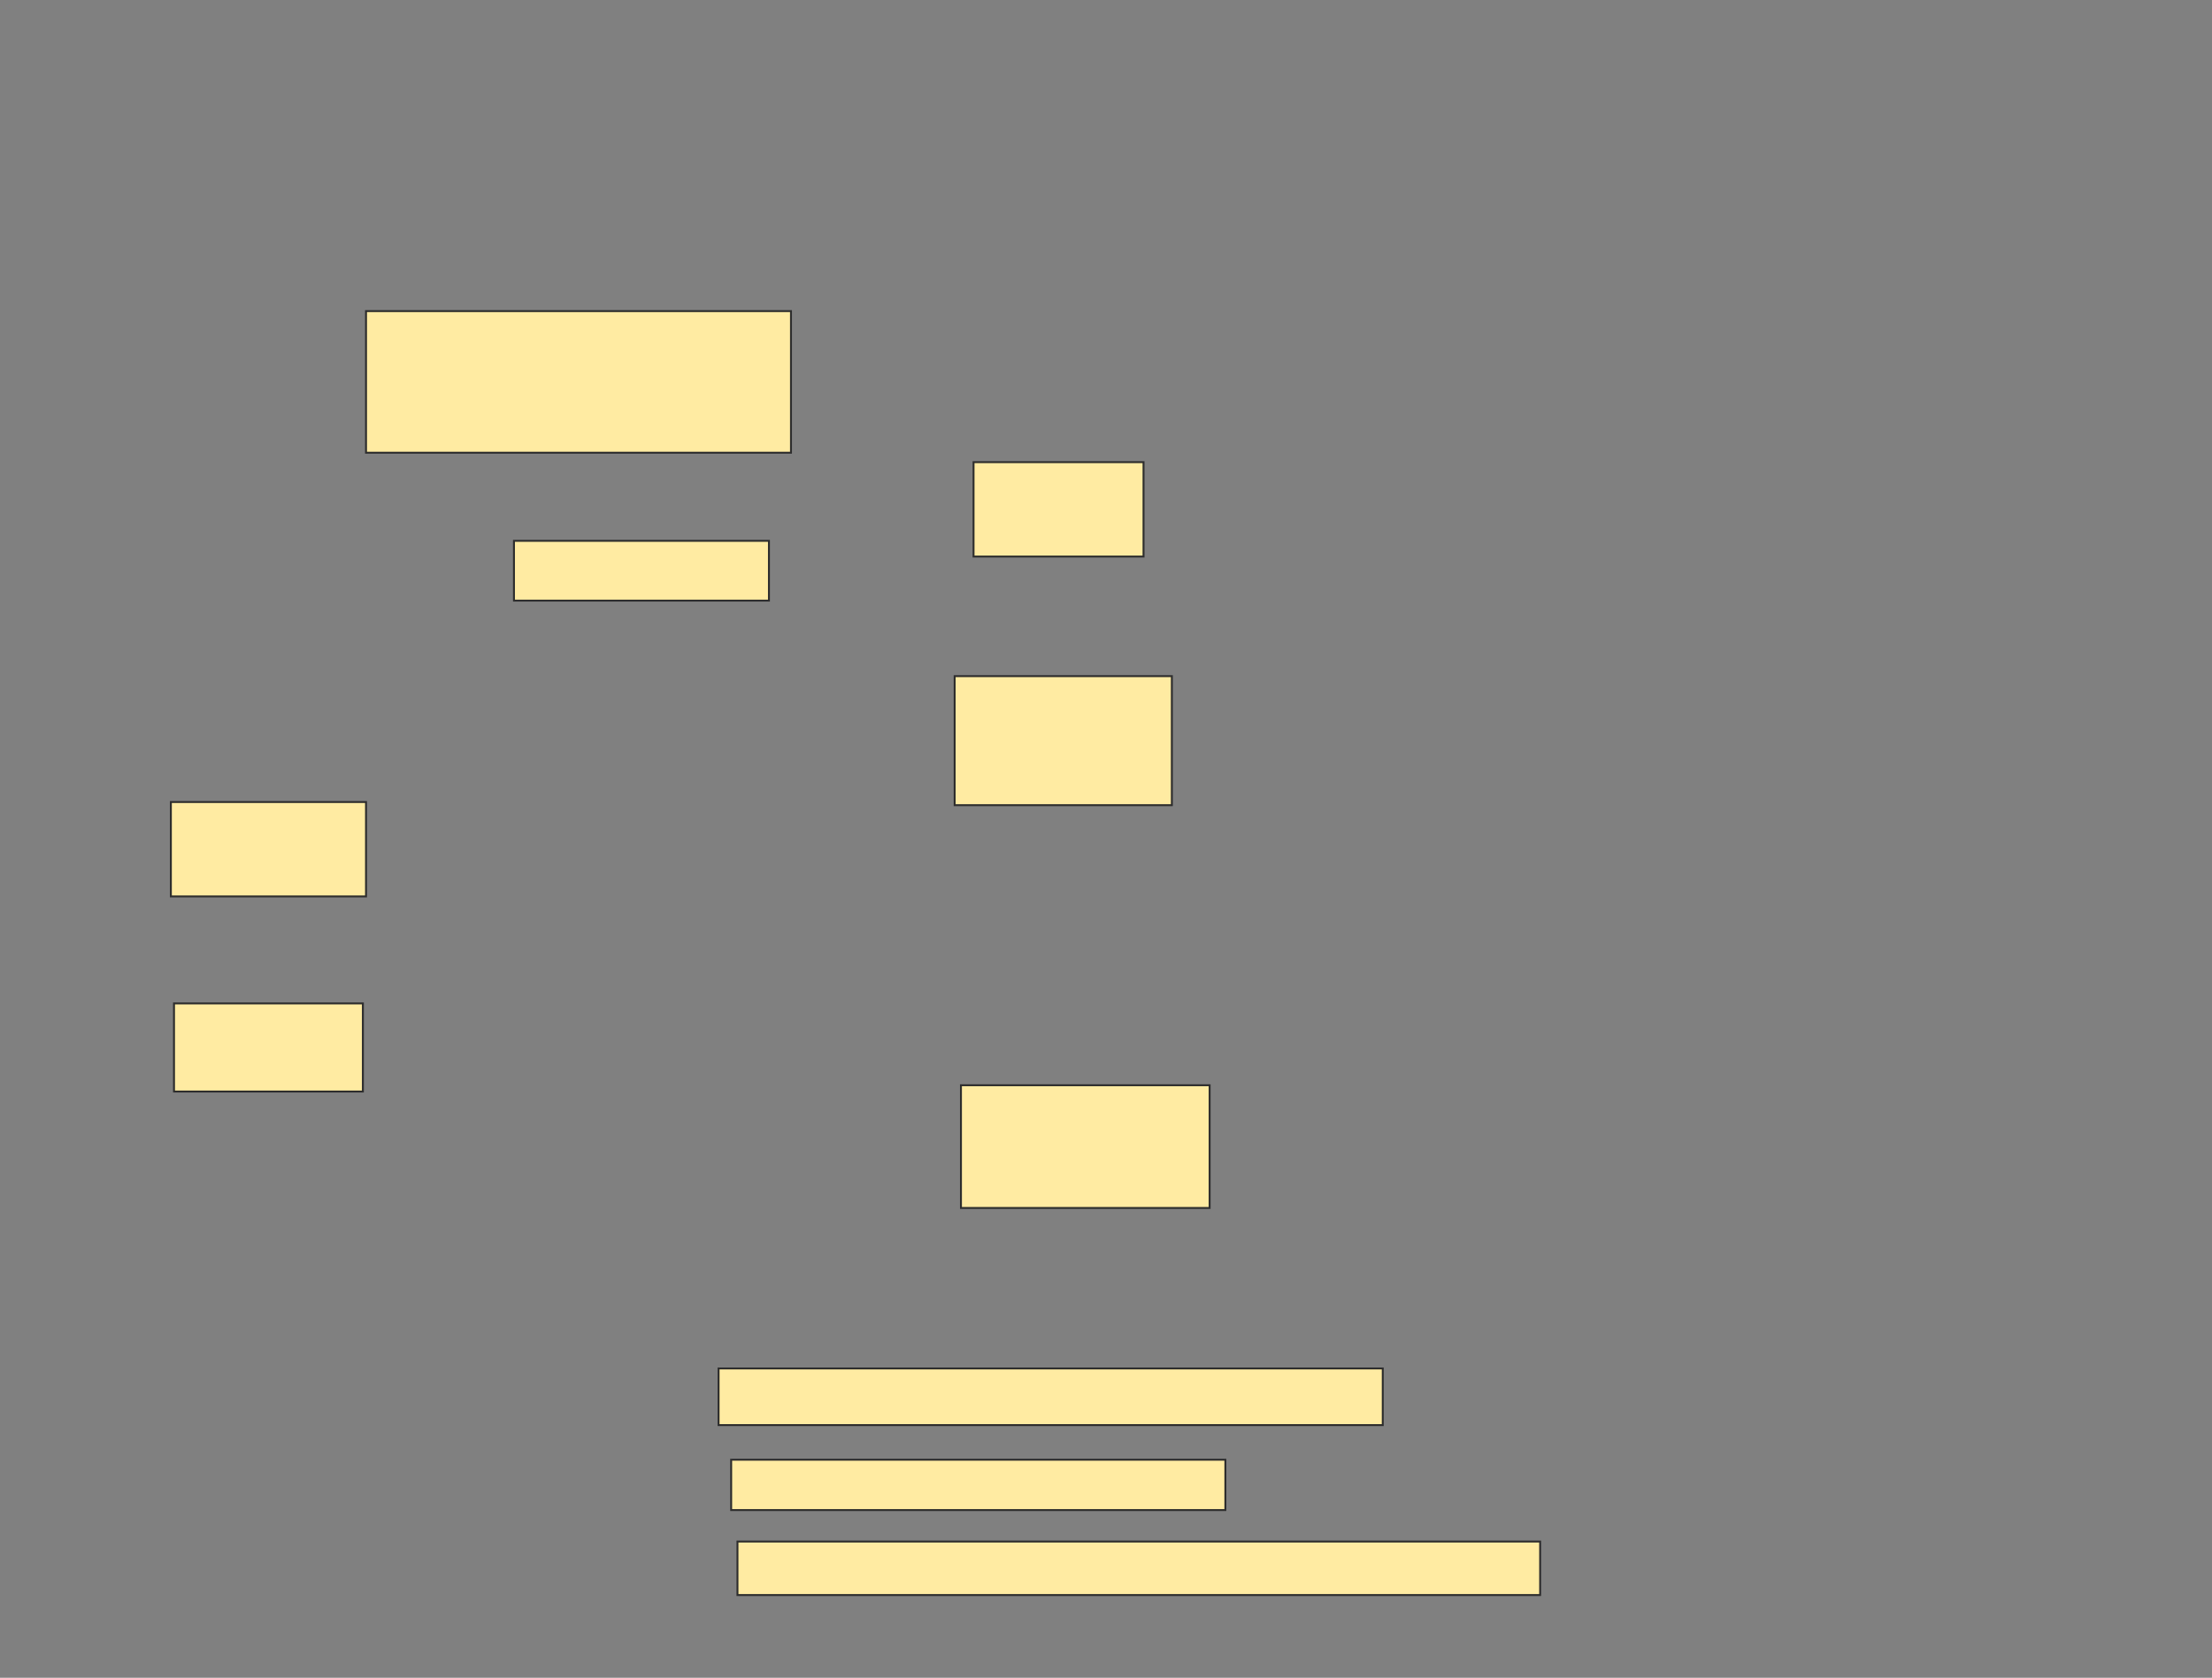 <svg xmlns="http://www.w3.org/2000/svg" width="1152" height="874">
 <rect width="100%" height="100%" fill="#808080" stroke="none"/>
 <!-- Created with Image Occlusion Enhanced -->
 <g>
  <title>Labels</title>
 </g>
 <g>
  <title>Masks</title>
  <g id="865fc5d5b7ae43f8bf995bdbc94a1b66-ao-1">
   <g>
    <rect height="29.508" width="345.902" y="712.885" x="374.23" stroke="#2D2D2D" fill="#FFEBA2"/>
    <rect height="26.23" width="257.377" y="760.426" x="380.787" stroke="#2D2D2D" fill="#FFEBA2"/>
    <rect height="27.869" width="418.033" y="803.049" x="384.066" stroke="#2D2D2D" fill="#FFEBA2"/>
   </g>
   <g>
    <rect height="49.18" width="101.639" y="417.803" x="88.984" stroke="#2D2D2D" fill="#FFEBA2"/>
    <rect height="45.902" width="98.361" y="522.721" x="90.623" stroke="#2D2D2D" fill="#FFEBA2"/>
   </g>
   <rect height="31.148" width="132.787" y="281.738" x="267.672" stroke="#2D2D2D" fill="#FFEBA2"/>
   <rect height="73.77" width="221.311" y="162.066" x="190.623" stroke="#2D2D2D" fill="#FFEBA2"/>
   <rect height="49.18" width="88.525" y="240.754" x="507.016" stroke="#2D2D2D" fill="#FFEBA2"/>
   <rect height="67.213" width="113.115" y="352.229" x="497.18" stroke="#2D2D2D" fill="#FFEBA2"/>
   <rect height="63.934" width="129.508" y="565.344" x="500.459" stroke="#2D2D2D" fill="#FFEBA2"/>
  </g>
 </g>
</svg>